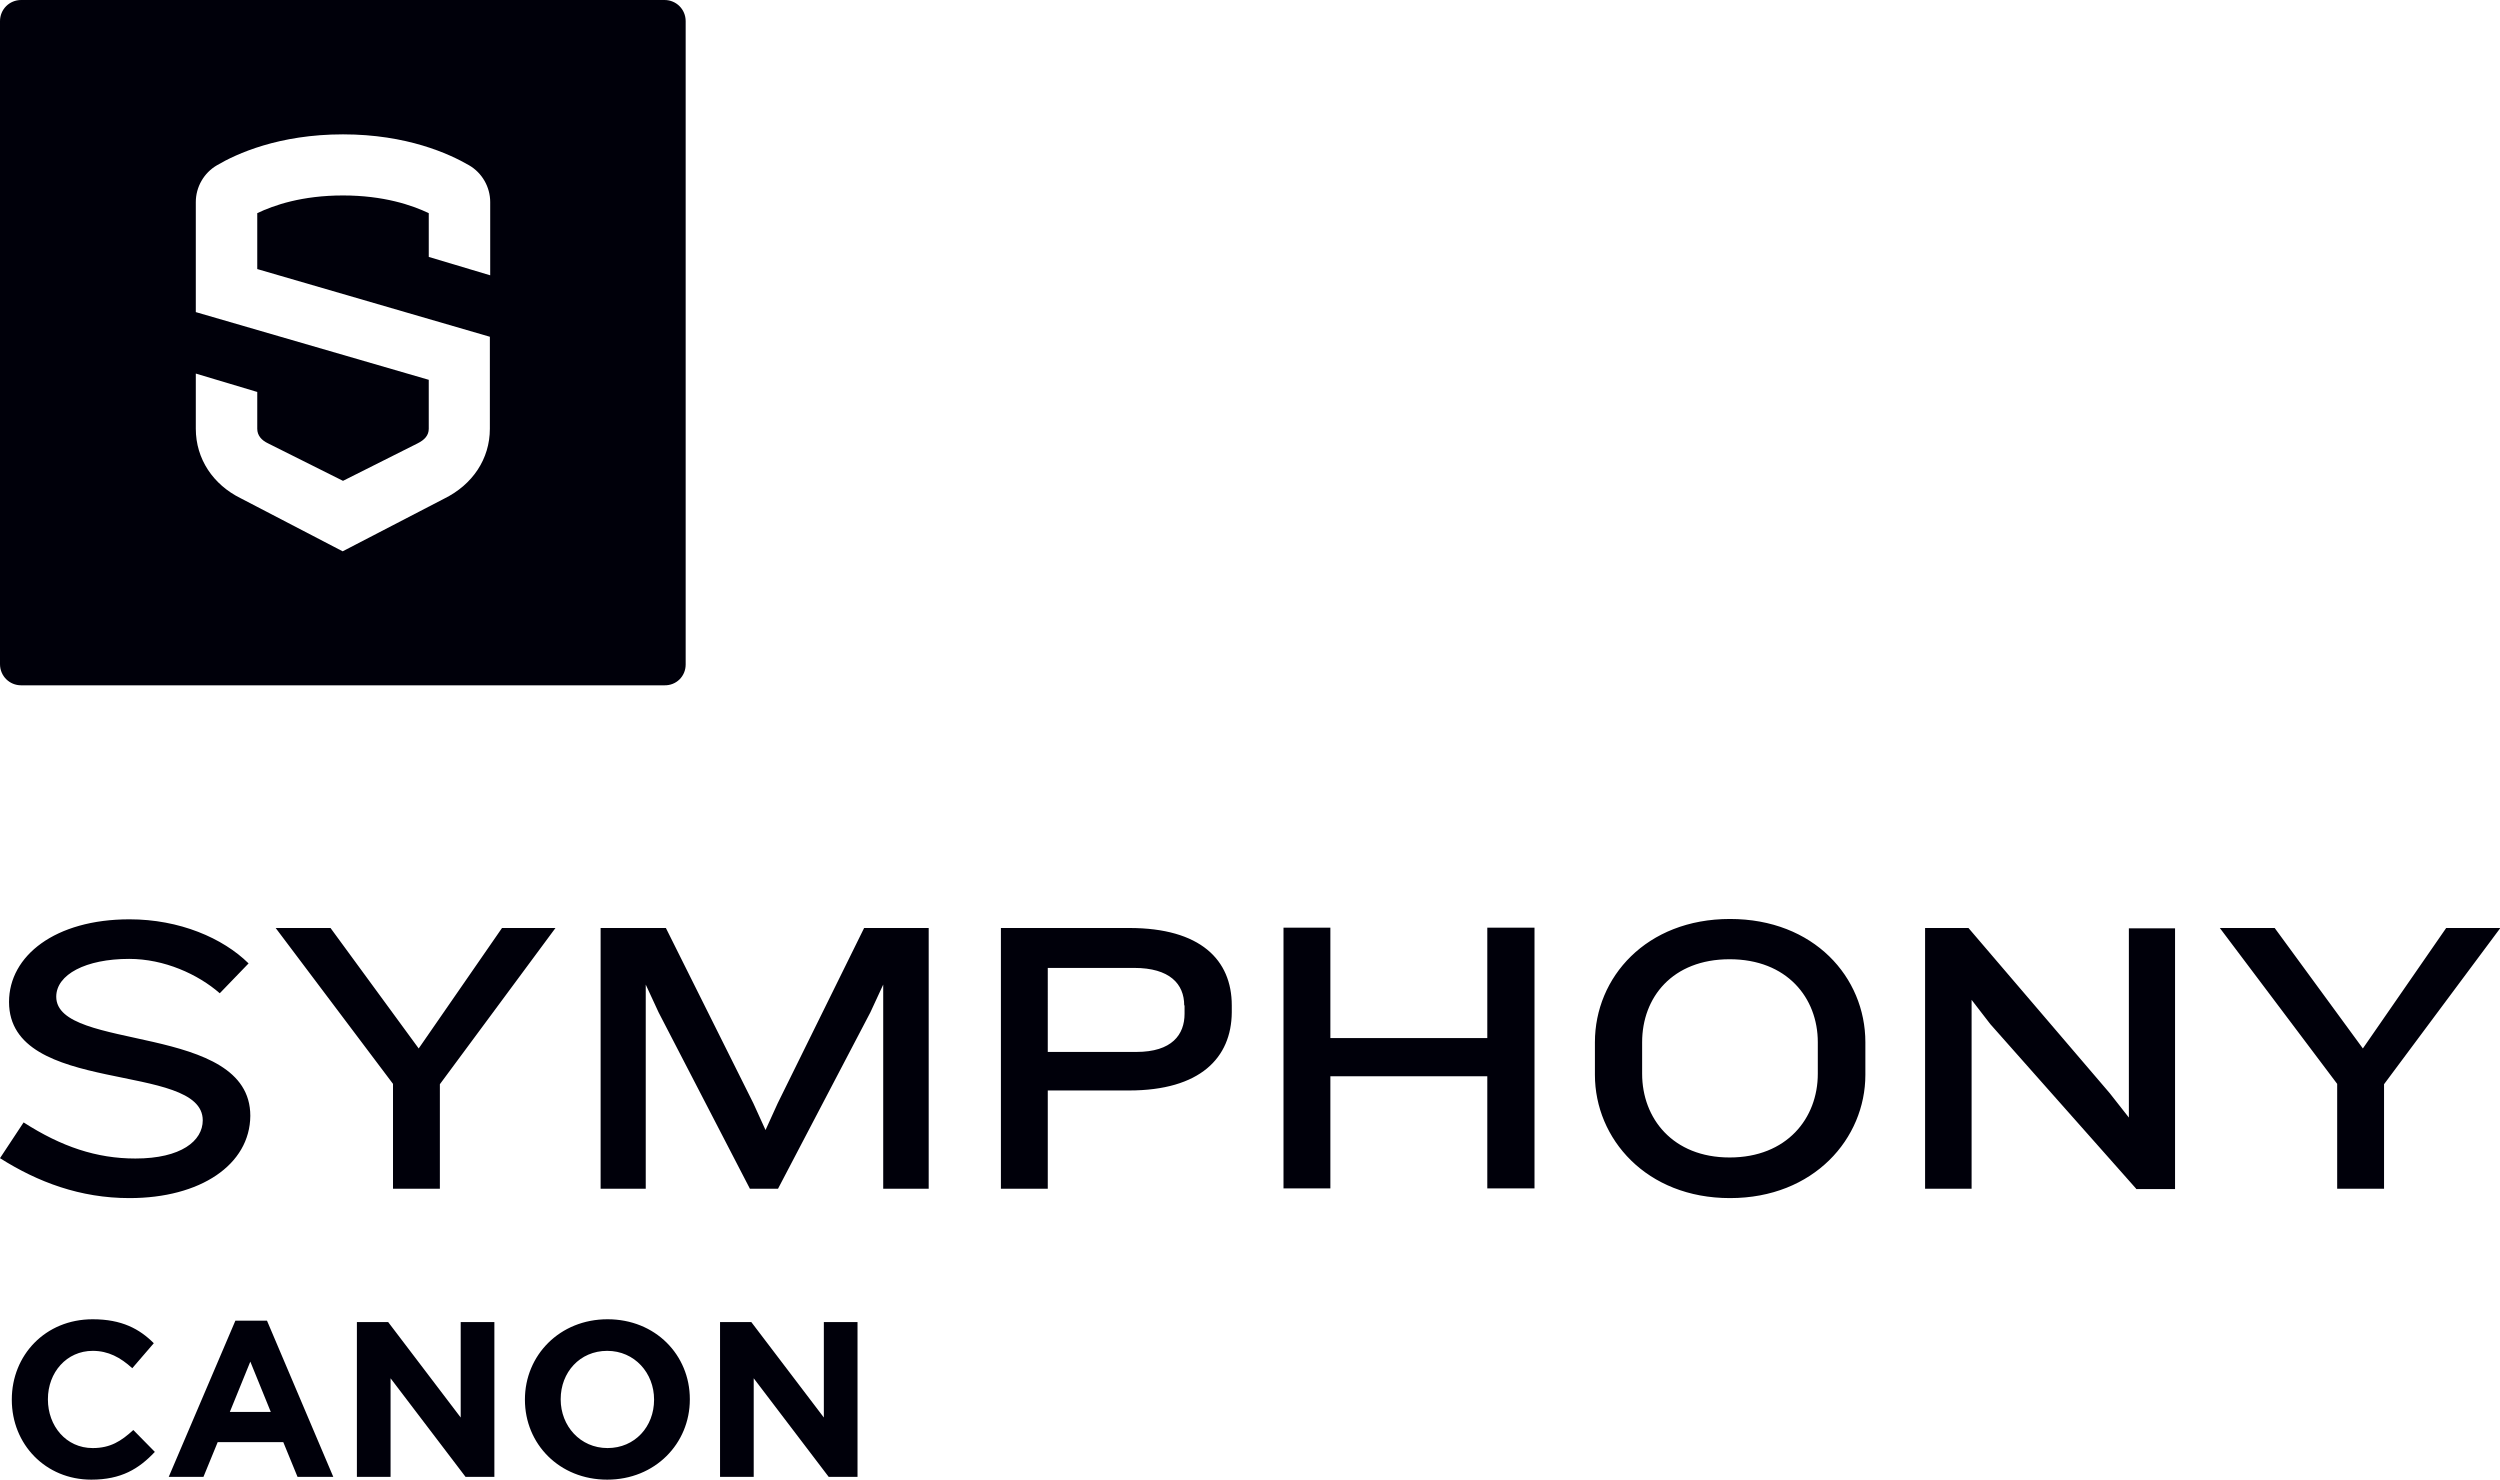 <?xml version="1.0" encoding="utf-8"?>
<!-- Generator: Adobe Illustrator 25.0.0, SVG Export Plug-In . SVG Version: 6.00 Build 0)  -->
<svg version="1.1" id="Layer_1" xmlns="http://www.w3.org/2000/svg" xmlns:xlink="http://www.w3.org/1999/xlink" x="0px" y="0px"
	 viewBox="0 0 720.1 426.2" style="enable-background:new 0 0 720.1 426.2;" xml:space="preserve">
<style type="text/css">
	.st0{fill:#00000A;}
</style>
<g>
	<path class="st0" d="M197.5,191.4V6.1c0-3.4-2.7-6.1-6.1-6.1H6.1C2.7,0,0,2.7,0,6.1v185.2c0,3.4,2.7,6.1,6.1,6.1h185.2
		C194.8,197.5,197.5,194.8,197.5,191.4L197.5,191.4z M141.1,123.5c0,8.7-5,16.1-13.1,20.1l-29.3,15.2l-29.4-15.3
		c-7.9-3.9-12.9-11.3-12.9-20v-15.9l17.7,5.3v10.6c0,1.9,1.2,3.3,3.1,4.2l21.6,10.8l21.5-10.8c2-1,3.2-2.3,3.2-4.2v-14.1L56.4,89.9
		V58.2c0-4.3,2.3-8.4,6.1-10.6c5.6-3.3,17.8-8.9,36.3-8.9c18.4,0,30.6,5.6,36.3,8.9c3.8,2.2,6.1,6.3,6.1,10.6v21.1L123.5,74V61.4
		c-4.8-2.3-13-5.1-24.7-5.1c-11.8,0-19.9,2.8-24.7,5.1v16.1L141.1,97V123.5L141.1,123.5z"/>
	<path class="st0" d="M37.3,345.1c-14.2,0-26.4-4.6-37.3-11.5l6.8-10.3c10.9,7,21,10.4,32.2,10.4c13.2,0,19.4-5.1,19.4-11
		c0-17.1-55.8-6.9-55.8-34.1c0-13.3,13.3-23.8,34.7-23.8c14.4,0,26.9,5.4,34.3,12.7l-8.3,8.6c-6.3-5.5-16-9.9-26.1-9.9
		c-12.5,0-21,4.5-21,10.9c0,15.9,55.9,7.4,55.9,34.3C72,335.5,57.7,345.1,37.3,345.1L37.3,345.1z M126.7,312.3v30.1h-13.5v-30.2
		l-33.8-44.9h15.8l25.4,34.7l24-34.7H160L126.7,312.3L126.7,312.3z M254.4,342.4v-58.8l-3.7,8l-26.6,50.8h-8.1l-26.3-50.8l-3.7-8
		v58.8h-13v-75.1h18.8l25.2,50.5l3.5,7.7l3.5-7.7l24.9-50.5h18.6v75.1H254.4L254.4,342.4z M341.1,289.6c0-6.2-4.2-10.8-14.4-10.8
		h-24.9V303h25.5c10.3,0,13.9-5,13.9-11V289.6L341.1,289.6z M325.2,314.1h-23.4v28.3h-13.5v-75.1h37c20.5,0,29.5,9.2,29.5,22.3v2
		C354.7,304.7,345.7,314.1,325.2,314.1L325.2,314.1z M428.4,342.4V310h-45.2v32.3h-13.5v-75.1h13.5v31.8h45.2v-31.8H442v75.1H428.4
		L428.4,342.4z M523.6,300.2c0-12.8-8.9-23.9-25.4-23.9c-16.5,0-25.2,11-25.2,23.9v9.1c0,12.8,8.8,24.1,25.2,24.1
		c16.5,0,25.4-11.3,25.4-24.1V300.2L523.6,300.2z M498.3,345.1c-24.1,0-38.9-17.1-38.9-35.5v-9.4c0-18.7,14.8-35.5,38.9-35.5
		c24.2,0,39,16.8,39,35.5v9.4C537.3,327.9,522.5,345.1,498.3,345.1L498.3,345.1z M615.3,342.4l-42-47.4l-5.4-7v54.4h-13.4v-75.1H567
		l40.7,47.6l5.5,7v-54.5h13.3v75.1H615.3L615.3,342.4z M686.7,312.3v30.1h-13.5v-30.2l-33.8-44.9h15.8l25.4,34.7l24-34.7h15.6
		L686.7,312.3L686.7,312.3z"/>
	<path class="st0" d="M26.3,426.2c8.6,0,13.7-3.1,18.3-8l-6.2-6.3c-3.5,3.2-6.6,5.2-11.7,5.2c-7.7,0-12.9-6.4-12.9-14V403
		c0-7.7,5.4-13.9,12.9-13.9c4.5,0,8,1.9,11.4,5l6.2-7.2c-4.1-4.1-9.2-6.9-17.6-6.9c-13.7,0-23.3,10.4-23.3,23.1v0.1
		C3.4,416,13.1,426.2,26.3,426.2L26.3,426.2z M48.6,425.4h10l4.1-10h18.9l4.1,10h10.3l-19.1-45h-9.1L48.6,425.4L48.6,425.4z
		 M66.2,406.7l5.9-14.5l5.9,14.5H66.2L66.2,406.7z M102.8,425.4h9.7V397l21.6,28.4h8.3v-44.6h-9.7v27.5l-20.9-27.5h-9V425.4
		L102.8,425.4z M174.9,426.2c13.8,0,23.8-10.4,23.8-23.1V403c0-12.7-9.9-23-23.7-23c-13.8,0-23.8,10.4-23.8,23.1v0.1
		C151.2,415.9,161.1,426.2,174.9,426.2L174.9,426.2z M175,417.1c-7.9,0-13.5-6.4-13.5-14V403c0-7.7,5.5-13.9,13.4-13.9
		s13.5,6.4,13.5,14v0.1C188.4,410.9,182.9,417.1,175,417.1L175,417.1z M207.4,425.4h9.7V397l21.6,28.4h8.3v-44.6h-9.7v27.5
		l-20.9-27.5h-9V425.4L207.4,425.4z"/>
</g>
</svg>
